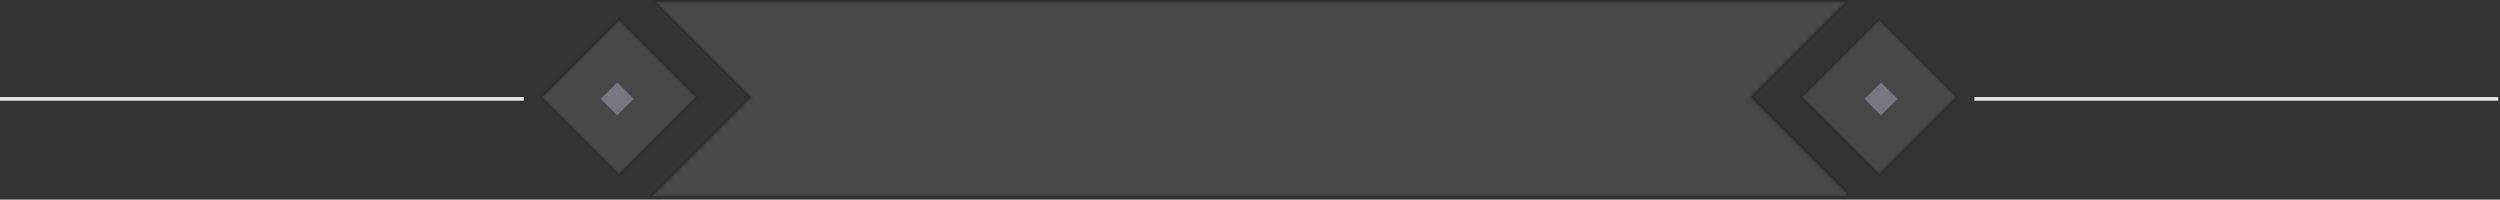 <svg xmlns="http://www.w3.org/2000/svg" width="682.5" height="54.5">
  <rect width="100%" height="100%" fill="#333333" stroke="none"/>
  <path fill-rule="evenodd" stroke="#000" opacity=".102" fill="#FFF" d="M513 47.498L492.001 26.5 513 5.501 533.999 26.5 513 47.498zm-9 4.999V53.5H178v-.003L204.996 26.5 178.997.5H504v.003L478.004 26.5 504 52.497zm-335-4.999L148.001 26.5 169 5.501 189.998 26.5 169 47.498z"/>
  <path fill-rule="evenodd" fill="#777681" d="M513.5 31.5l-4.499-4.5 4.499-4.499L518 27l-4.5 4.5zM164 27l4.5-4.499L172.999 27l-4.499 4.5L164 27z"/>
  <path fill-rule="evenodd" fill="#E5E5E5" d="M539 27.5v-1h143v1H539zm-539-1h143v1H0v-1z"/>
</svg>
